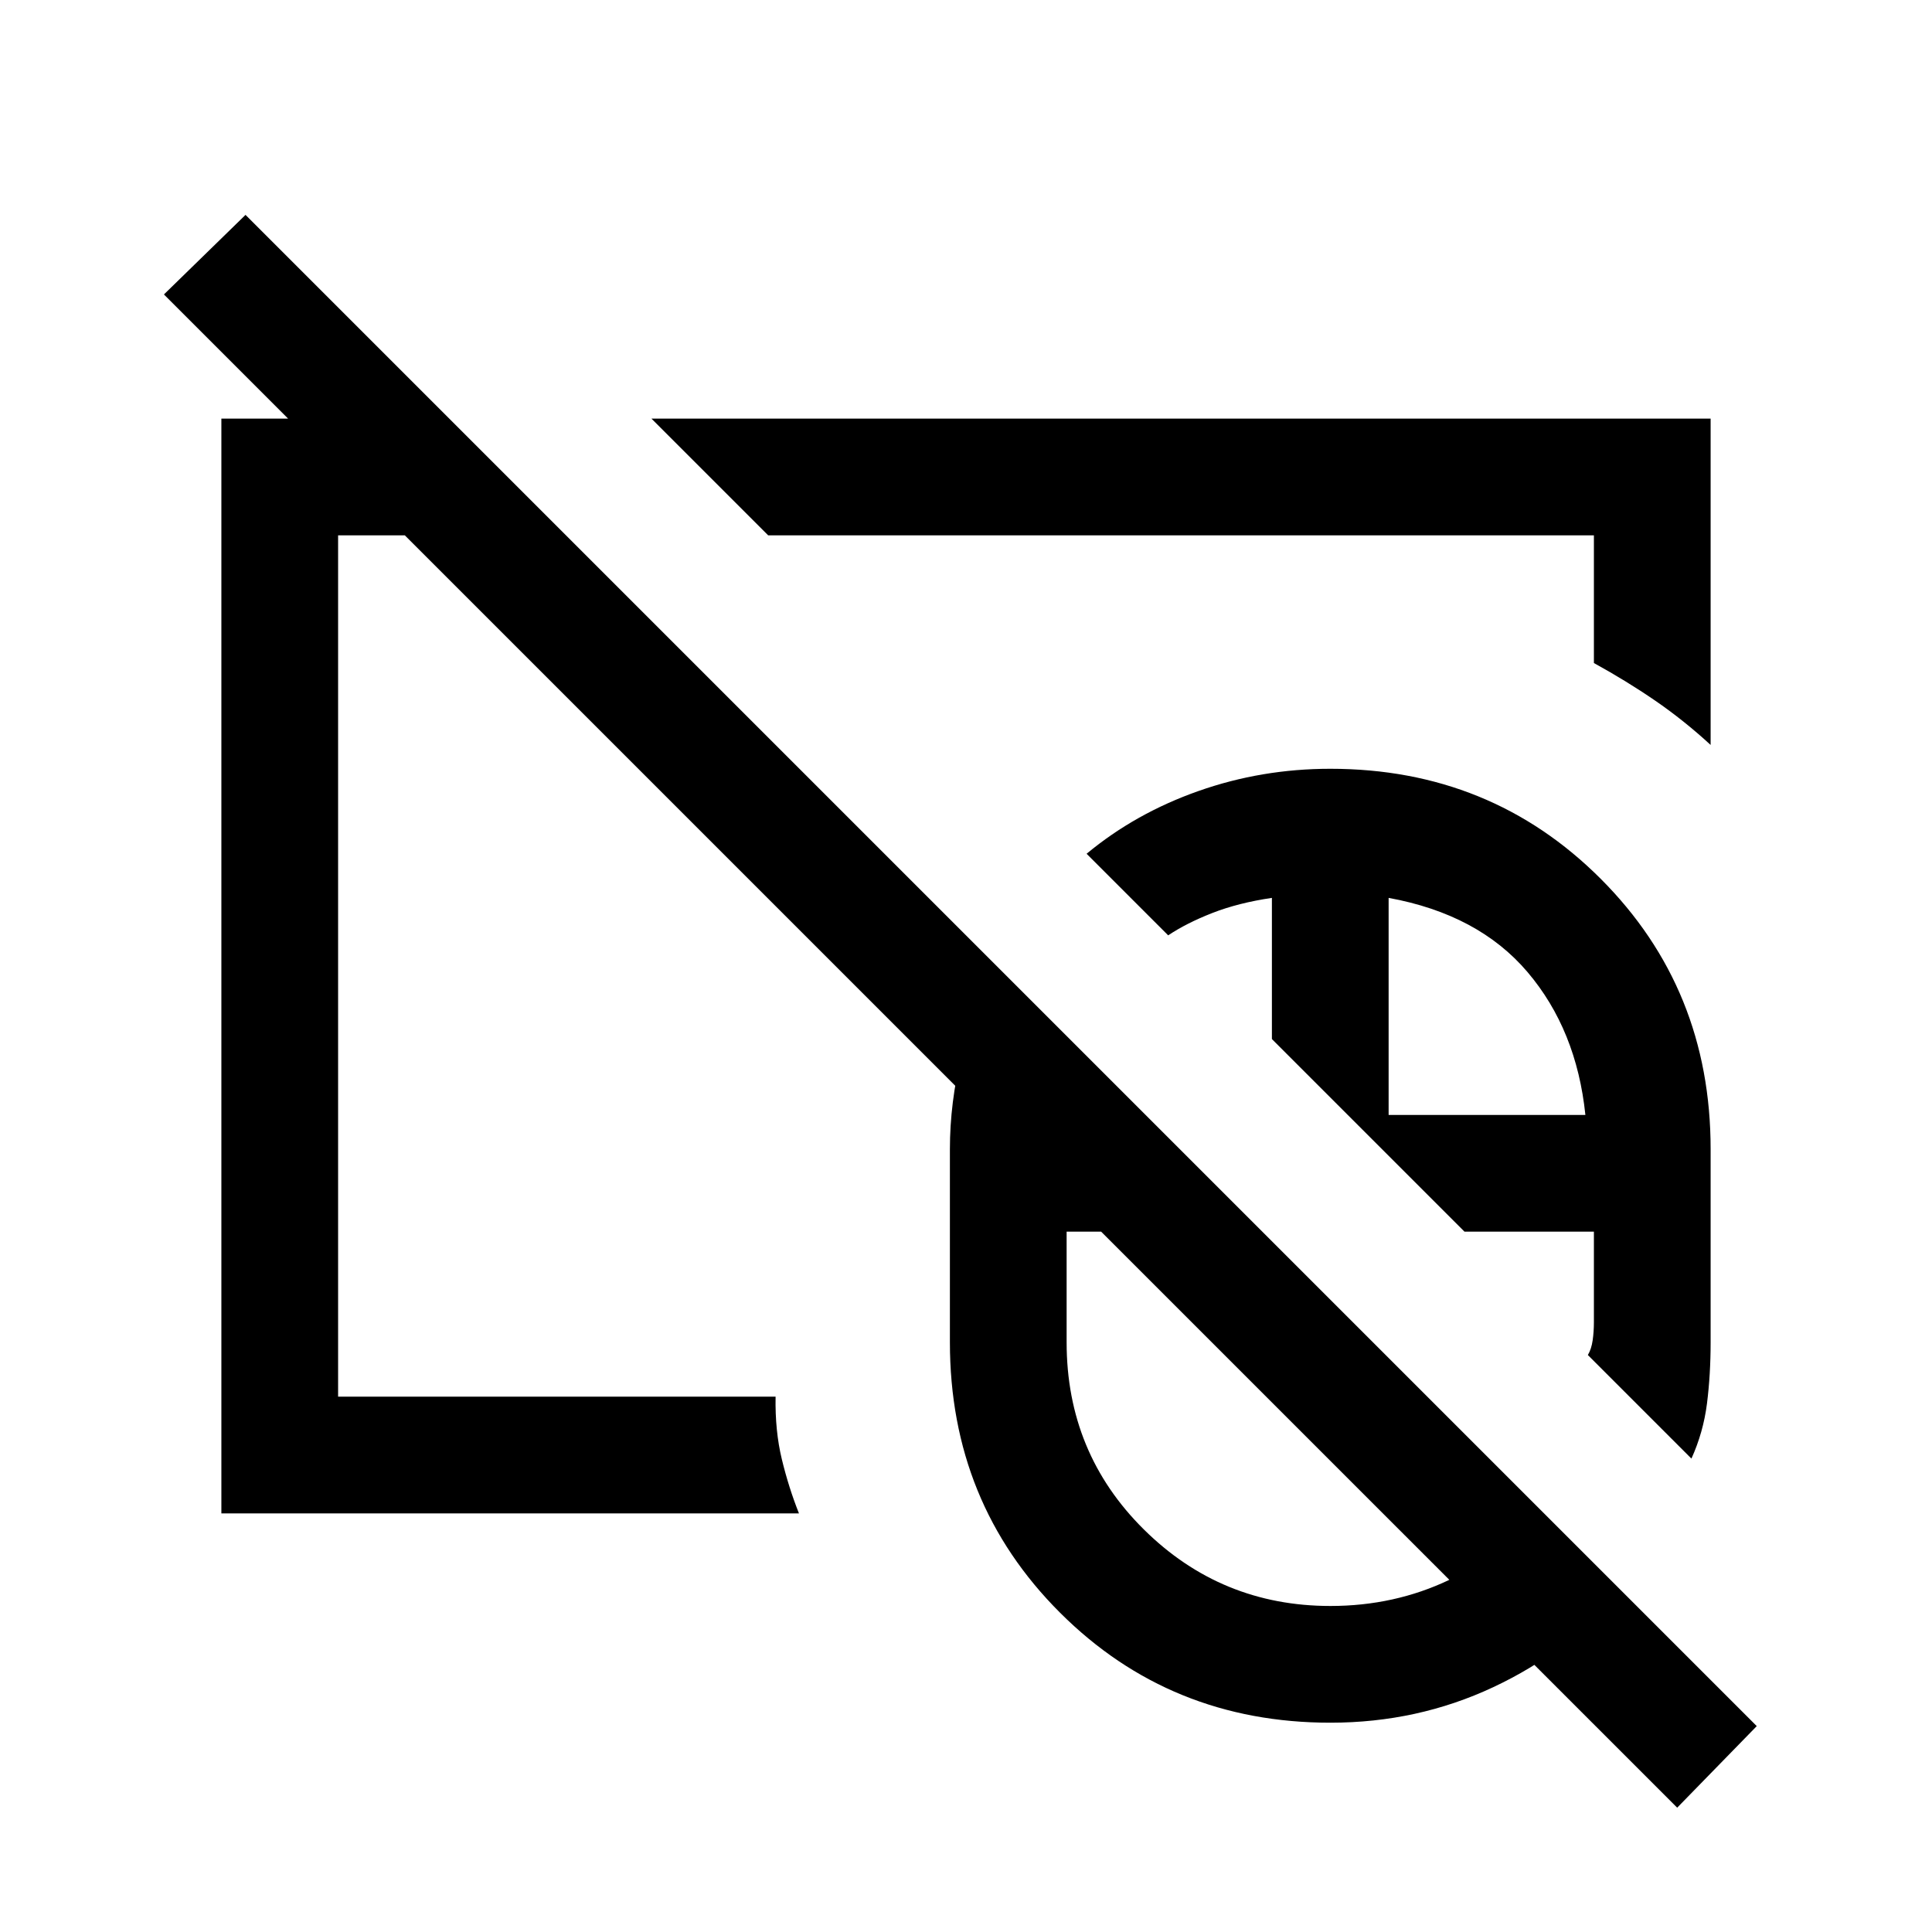 <svg xmlns="http://www.w3.org/2000/svg" height="20" viewBox="0 -960 960 960" width="20"><path d="M661-339.769Zm0 0Zm172.384 278L81.461-813.692 122-853.231l750.923 750.923-39.539 40.539ZM661-339.769Zm0 0ZM661.087-104q-79.6 0-134.344-54.645Q472-213.291 472-293v-96q0-23.154 5.807-46.769 5.808-23.616 17.962-43.693L627.231-348H530v55q0 54.982 38.394 92.991Q606.787-162 661.1-162q31.85 0 59.097-13T765-210.231l40.539 40.539q-25.933 30.396-63.558 48.044Q704.356-104 661.087-104Zm179.375-131.231L789-286.692q1.769-3 2.385-7.306.615-4.305.615-9.002v-45h-64.308L632-443.692v-70.154q-16.692 2.461-29.577 7.5-12.885 5.038-21.961 11.115l-40.539-40.538q24.264-20.146 55.625-31.189Q626.909-578 661-578q79.709 0 134.355 54.645Q850-468.709 850-389v96q0 16.059-1.807 30.376-1.808 14.316-7.731 27.393ZM690-406h97.769q-4.384-42.308-28.769-71-24.385-28.692-69-36.846V-406ZM430.692-544.539Zm47.462-53ZM110-208v-544h113.231l58 58H168v428h217.384q-.307 17 3.101 31.082Q391.893-220.837 397-208H110Zm740-381.846q-13.307-12.231-27.59-22.038-14.282-9.807-30.41-18.655V-694H381.692l-58-58H850v162.154Z"/></svg>